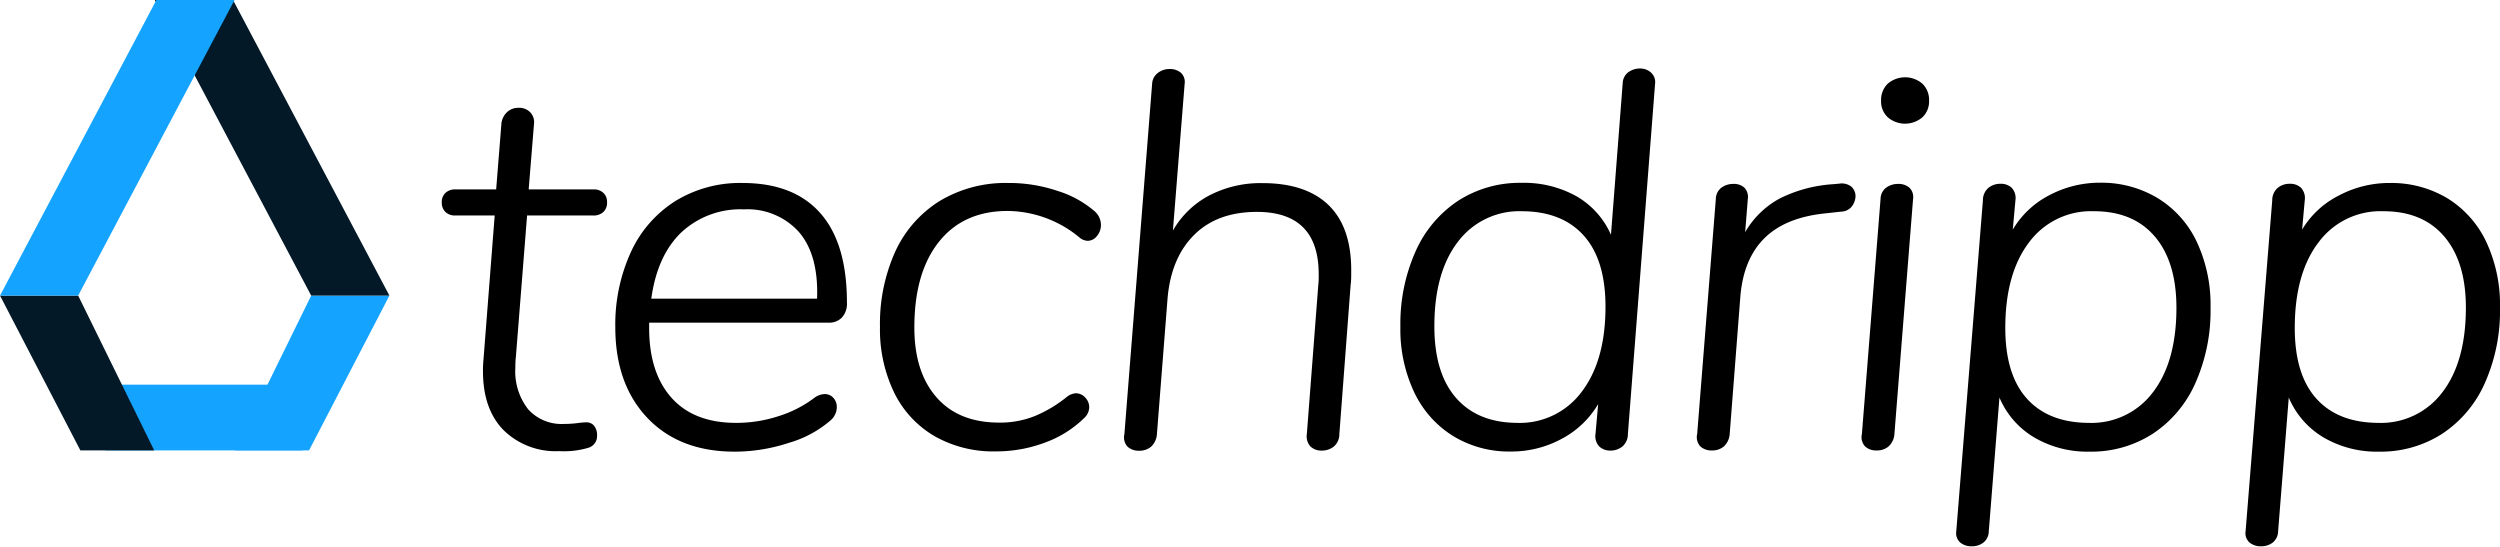 <svg xmlns="http://www.w3.org/2000/svg" viewBox="0 0 375.18 82.02"><defs><style>.cls-1{fill:#14a3ff;}.cls-1,.cls-2{fill-rule:evenodd;}.cls-2{fill:#031927;}</style></defs><title>logo</title><g id="Layer_2" data-name="Layer 2"><g id="Layer_1-2" data-name="Layer 1"><path d="M77.42,53.54a12.82,12.82,0,0,0-.08,1.6,9.25,9.25,0,0,0,1.92,6.28,6.73,6.73,0,0,0,5.36,2.2,15.78,15.78,0,0,0,2-.12A11.92,11.92,0,0,1,88,63.38a1.46,1.46,0,0,1,1.16.52,2.2,2.2,0,0,1,.44,1.48,1.81,1.81,0,0,1-1.24,1.8,12.79,12.79,0,0,1-4.44.52,11.13,11.13,0,0,1-8.36-3.16q-3.08-3.15-3.08-8.84a15.9,15.9,0,0,1,.08-1.76l1.68-21.6H68.3a2,2,0,0,1-1.44-.52,1.92,1.92,0,0,1-.56-1.48,1.84,1.84,0,0,1,.56-1.4,2.09,2.09,0,0,1,1.44-.52h6.16l.8-10a2.8,2.8,0,0,1,.84-1.6,2.46,2.46,0,0,1,1.72-.64,2.3,2.3,0,0,1,1.76.68,2.13,2.13,0,0,1,.56,1.72l-.8,9.84H89.1a2.05,2.05,0,0,1,1.44.52,1.81,1.81,0,0,1,.56,1.4,1.89,1.89,0,0,1-.56,1.48,2.13,2.13,0,0,1-1.52.52H79.1Z"/><path d="M97.42,48.42v.8q0,6.72,3.36,10.48t9.68,3.76a20.34,20.34,0,0,0,6.36-1,17.64,17.64,0,0,0,5.4-2.76,2.72,2.72,0,0,1,1.52-.56,1.71,1.71,0,0,1,1.32.56,2,2,0,0,1,.52,1.44,2.64,2.64,0,0,1-1,2,16.52,16.52,0,0,1-6.2,3.32,26,26,0,0,1-8.12,1.32q-8.31,0-13.12-5.08t-4.8-13.64A26.13,26.13,0,0,1,94.7,37.78a17.84,17.84,0,0,1,6.64-7.6,18.55,18.55,0,0,1,10.08-2.72q7.68,0,11.68,4.52t4,13.4a3.06,3.06,0,0,1-.76,2.28,2.63,2.63,0,0,1-2,.76Zm4.76-13.48q-3.56,3.48-4.44,9.88h24.88q.24-6.55-2.72-10a10.36,10.36,0,0,0-8.24-3.4A13,13,0,0,0,102.18,34.94Z"/><path d="M140.26,65.46a15.38,15.38,0,0,1-6.08-6.56,21.74,21.74,0,0,1-2.12-9.84,26.3,26.3,0,0,1,2.32-11.36,17.52,17.52,0,0,1,6.68-7.56,19.16,19.16,0,0,1,10.2-2.68,22.78,22.78,0,0,1,7.48,1.2,15.51,15.51,0,0,1,5.48,3,2.74,2.74,0,0,1,1,2.08,2.54,2.54,0,0,1-.6,1.68,1.77,1.77,0,0,1-1.4.72,2.06,2.06,0,0,1-1.2-.48,17.1,17.1,0,0,0-10.8-4q-6.63,0-10.32,4.64t-3.68,12.88q0,6.64,3.32,10.44t9.4,3.8a14,14,0,0,0,5.4-1,19.57,19.57,0,0,0,4.84-2.92,2.4,2.4,0,0,1,1.28-.48,1.88,1.88,0,0,1,1.4.64,2.06,2.06,0,0,1,.6,1.44,2.21,2.21,0,0,1-.72,1.6,16.33,16.33,0,0,1-5.92,3.72,20.76,20.76,0,0,1-7.36,1.32A17.77,17.77,0,0,1,140.26,65.46Z"/><path d="M199.34,30.74q3.43,3.29,3.44,9.76c0,1,0,1.68-.08,2.16L201,65.14a2.42,2.42,0,0,1-.84,1.88,2.83,2.83,0,0,1-1.8.6,2.37,2.37,0,0,1-1.68-.6,2.25,2.25,0,0,1-.56-1.88L197.82,43a14.46,14.46,0,0,0,.08-1.84q0-9.36-9.28-9.36-5.93,0-9.4,3.44t-4,9.52l-1.6,20.4a2.79,2.79,0,0,1-.88,1.88,2.66,2.66,0,0,1-1.76.6,2.47,2.47,0,0,1-1.76-.6,2.06,2.06,0,0,1-.48-1.88l4.16-52.56a2.19,2.19,0,0,1,.84-1.64,2.83,2.83,0,0,1,1.8-.6,2.49,2.49,0,0,1,1.68.56,1.9,1.9,0,0,1,.56,1.68l-1.76,22a13.58,13.58,0,0,1,5.48-5.28,16.69,16.69,0,0,1,7.88-1.84Q195.9,27.46,199.34,30.74Z"/><path d="M247.82,10.94a1.93,1.93,0,0,1,.56,1.64L244.3,65.14a2.42,2.42,0,0,1-.84,1.88,2.83,2.83,0,0,1-1.8.6A2.37,2.37,0,0,1,240,67a2.25,2.25,0,0,1-.56-1.88l.4-4.48a13.86,13.86,0,0,1-5.52,5.24,15.82,15.82,0,0,1-7.6,1.88,16.1,16.1,0,0,1-8.64-2.32,15.49,15.49,0,0,1-5.84-6.56,22,22,0,0,1-2.08-9.84,26.67,26.67,0,0,1,2.28-11.32,17.66,17.66,0,0,1,6.4-7.6,17.07,17.07,0,0,1,9.48-2.68,16.14,16.14,0,0,1,8.24,2,12.38,12.38,0,0,1,5.2,5.8l1.76-22.72a2.16,2.16,0,0,1,.84-1.68,3,3,0,0,1,1.8-.56A2.37,2.37,0,0,1,247.82,10.94ZM237.38,58.78q3.56-4.68,3.56-12.76,0-7-3.24-10.64t-9.24-3.68a11.54,11.54,0,0,0-9.68,4.6q-3.53,4.61-3.52,12.68,0,7,3.24,10.72t9.16,3.76A11.55,11.55,0,0,0,237.38,58.78Z"/><path d="M277.82,28a1.91,1.91,0,0,1,.64,1.52,2.67,2.67,0,0,1-.6,1.52,2.1,2.1,0,0,1-1.56.72l-2.16.24q-6.08.57-9.28,3.68t-3.68,8.8l-1.6,20.64A2.79,2.79,0,0,1,258.7,67a2.66,2.66,0,0,1-1.76.6,2.47,2.47,0,0,1-1.76-.6,2.06,2.06,0,0,1-.48-1.88l2.8-35.28a2.16,2.16,0,0,1,.84-1.68,3,3,0,0,1,1.8-.56,2.33,2.33,0,0,1,1.64.56,2,2,0,0,1,.52,1.68l-.4,5a13.3,13.3,0,0,1,5.24-5.08,20.93,20.93,0,0,1,8-2.12l.88-.08A2.34,2.34,0,0,1,277.82,28Z"/><path d="M279.9,67a2.06,2.06,0,0,1-.48-1.88l2.8-35.28a2.16,2.16,0,0,1,.84-1.68,3,3,0,0,1,1.8-.56,2.49,2.49,0,0,1,1.68.56,1.93,1.93,0,0,1,.56,1.68l-2.8,35.28a2.79,2.79,0,0,1-.88,1.88,2.66,2.66,0,0,1-1.76.6A2.47,2.47,0,0,1,279.9,67Zm3.4-49.4a3.26,3.26,0,0,1-1-2.48,3.38,3.38,0,0,1,1-2.56,4,4,0,0,1,5.2,0,3.38,3.38,0,0,1,1,2.56,3.26,3.26,0,0,1-1,2.48,4,4,0,0,1-5.2,0Z"/><path d="M323.82,29.74a15.32,15.32,0,0,1,5.84,6.52,22.26,22.26,0,0,1,2.08,9.92,26.64,26.64,0,0,1-2.28,11.32,17.6,17.6,0,0,1-6.4,7.6,17,17,0,0,1-9.48,2.68,15.79,15.79,0,0,1-8.28-2.12,12.68,12.68,0,0,1-5.24-6l-1.6,20.08a2.19,2.19,0,0,1-.8,1.68,2.75,2.75,0,0,1-1.76.56,2.58,2.58,0,0,1-1.72-.56,1.87,1.87,0,0,1-.6-1.68l4-49.68a2.44,2.44,0,0,1,.84-1.88,2.83,2.83,0,0,1,1.8-.6,2.37,2.37,0,0,1,1.68.6,2.27,2.27,0,0,1,.56,1.88l-.4,4.4a13.59,13.59,0,0,1,5.48-5.16,16.15,16.15,0,0,1,7.64-1.88A16.35,16.35,0,0,1,323.82,29.74Zm-.72,29.12q3.52-4.59,3.52-12.68,0-6.87-3.24-10.68t-9.16-3.8a11.55,11.55,0,0,0-9.72,4.68q-3.56,4.68-3.56,12.84,0,7,3.24,10.6t9.24,3.64A11.51,11.51,0,0,0,323.1,58.86Z"/><path d="M367.26,29.74a15.39,15.39,0,0,1,5.84,6.52,22.26,22.26,0,0,1,2.08,9.92A26.64,26.64,0,0,1,372.9,57.5a17.6,17.6,0,0,1-6.4,7.6A17,17,0,0,1,357,67.78a15.79,15.79,0,0,1-8.28-2.12,12.68,12.68,0,0,1-5.24-6l-1.6,20.08a2.22,2.22,0,0,1-.8,1.68,2.75,2.75,0,0,1-1.76.56,2.56,2.56,0,0,1-1.72-.56,1.85,1.85,0,0,1-.6-1.68l4-49.68a2.44,2.44,0,0,1,.84-1.88,2.81,2.81,0,0,1,1.8-.6,2.37,2.37,0,0,1,1.68.6,2.3,2.3,0,0,1,.56,1.88l-.4,4.4A13.53,13.53,0,0,1,351,29.34a16.15,16.15,0,0,1,7.64-1.88A16.35,16.35,0,0,1,367.26,29.74Zm-.72,29.12q3.51-4.59,3.52-12.68,0-6.87-3.24-10.68t-9.16-3.8a11.55,11.55,0,0,0-9.72,4.68q-3.56,4.68-3.56,12.84,0,7,3.24,10.6t9.24,3.64A11.52,11.52,0,0,0,366.54,58.86Z"/><g id="rounded_logo"><polygon class="cls-1" points="15.87 67.59 8.8 57.73 41.19 57.73 45.41 67.59 15.87 67.59"/><polygon class="cls-1" points="58.44 44.36 46.7 44.36 35.3 67.59 46.38 67.59 58.44 44.36"/><polygon class="cls-2" points="34.97 0 58.44 44.36 46.7 44.36 23.23 0 34.97 0"/><polygon class="cls-2" points="0 44.36 11.73 44.36 23.14 67.59 12.06 67.59 0 44.36"/><polygon class="cls-1" points="23.47 0 0 44.36 11.73 44.36 35.2 0 23.47 0"/></g></g></g></svg>